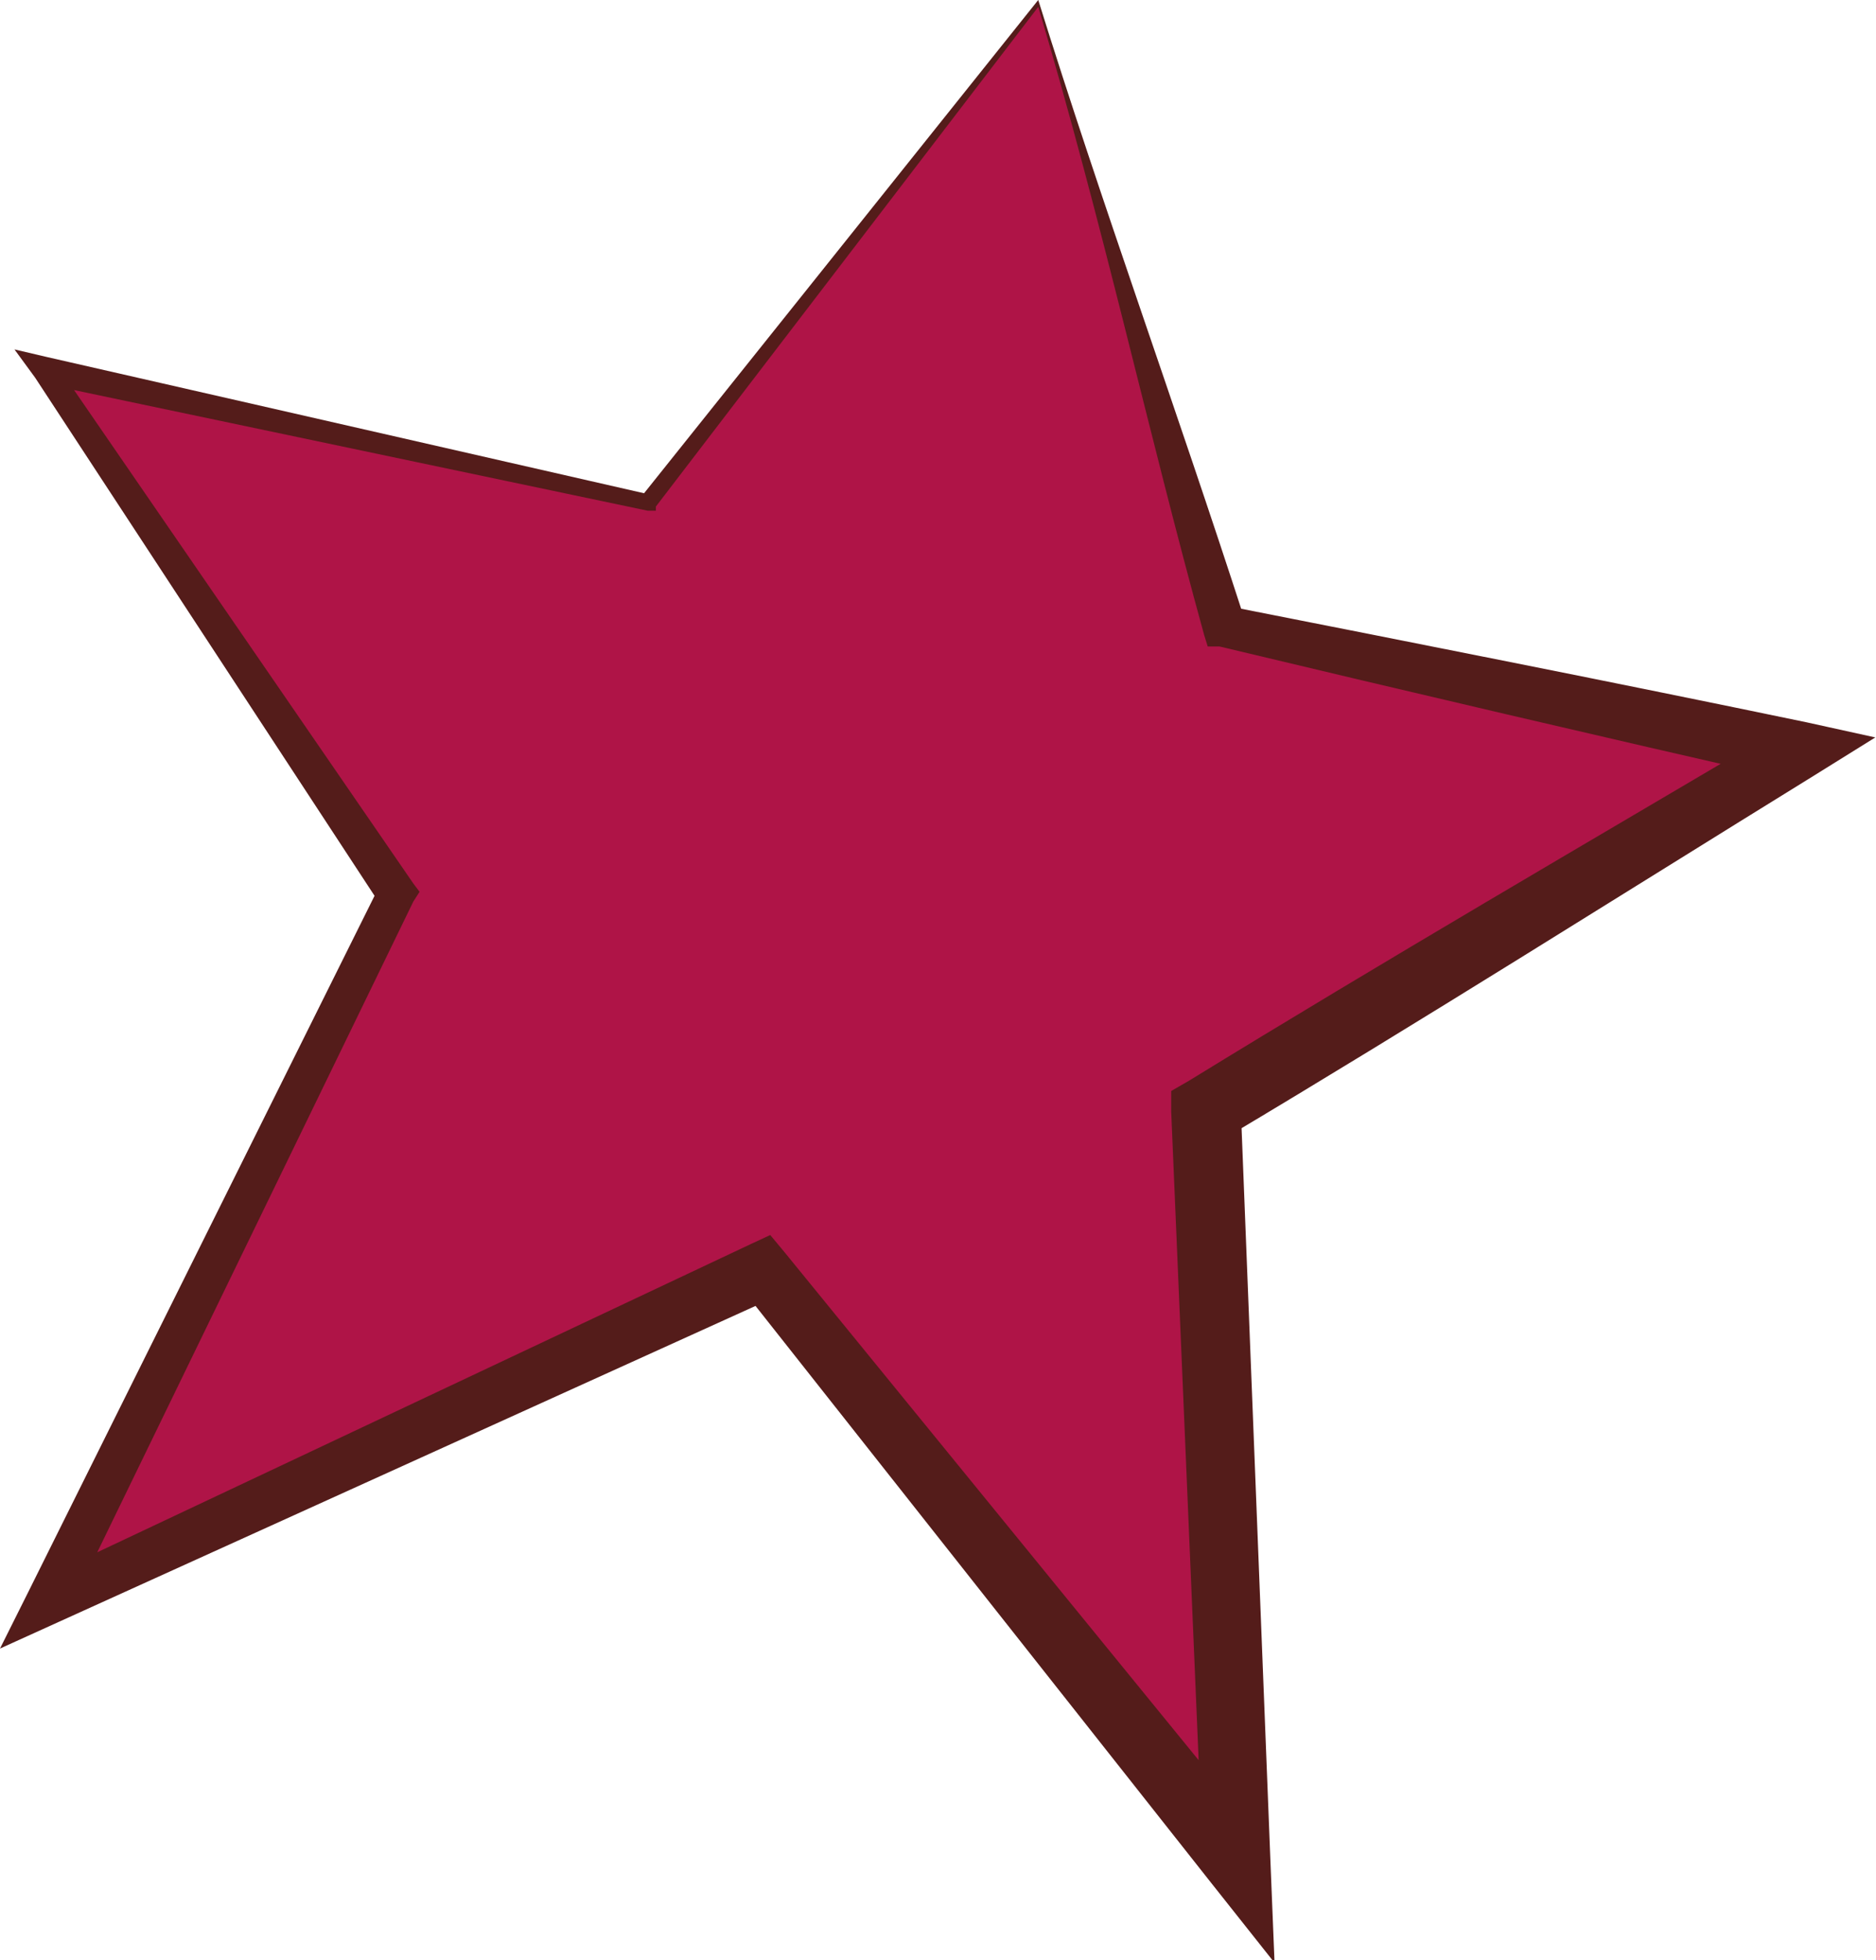 <svg id="Calque_1" data-name="Calque 1" xmlns="http://www.w3.org/2000/svg" viewBox="0 0 27.23 28.44"><defs><style>.cls-1{fill:#af1447;}.cls-2{fill:#541c1a;}</style></defs><title>bullet</title><polygon class="cls-1" points="15.08 0.05 9.43 7.28 0.64 5.37 5.74 12.96 0.72 23.23 11.08 18.41 17.95 26.98 17.52 16.11 26.11 10.91 17.77 9.09 15.08 0.05"/><path class="cls-2" d="M15.07.1,9.52,7.35l0,.06H9.4L.6,5.56l.2-.3L6,12.82l.09.12L6,13.08,1,23.37l-.43-.45,10.33-4.87.28-.13.2.24,6.94,8.51-.86.33L17,16.13l0-.3.26-.15c2.85-1.75,5.74-3.43,8.62-5.13l.13.77q-4.17-.95-8.31-1.94l-.17,0-.05-.16C16.66,6.25,16,3.21,15.07.1Zm0-.1c.91,2.92,2,5.91,3,9l-.22-.2c2.79.55,5.58,1.1,8.37,1.68l1,.22-.9.56c-2.85,1.76-5.68,3.55-8.55,5.26l.24-.44L18.44,27l.06,1.48-.92-1.16-6.81-8.62.48.12L.86,23.53,0,23.92l.42-.84L5.51,12.85v.26l-5-7.63L.21,5.07l.47.11,8.77,2-.12,0Z"/></svg>